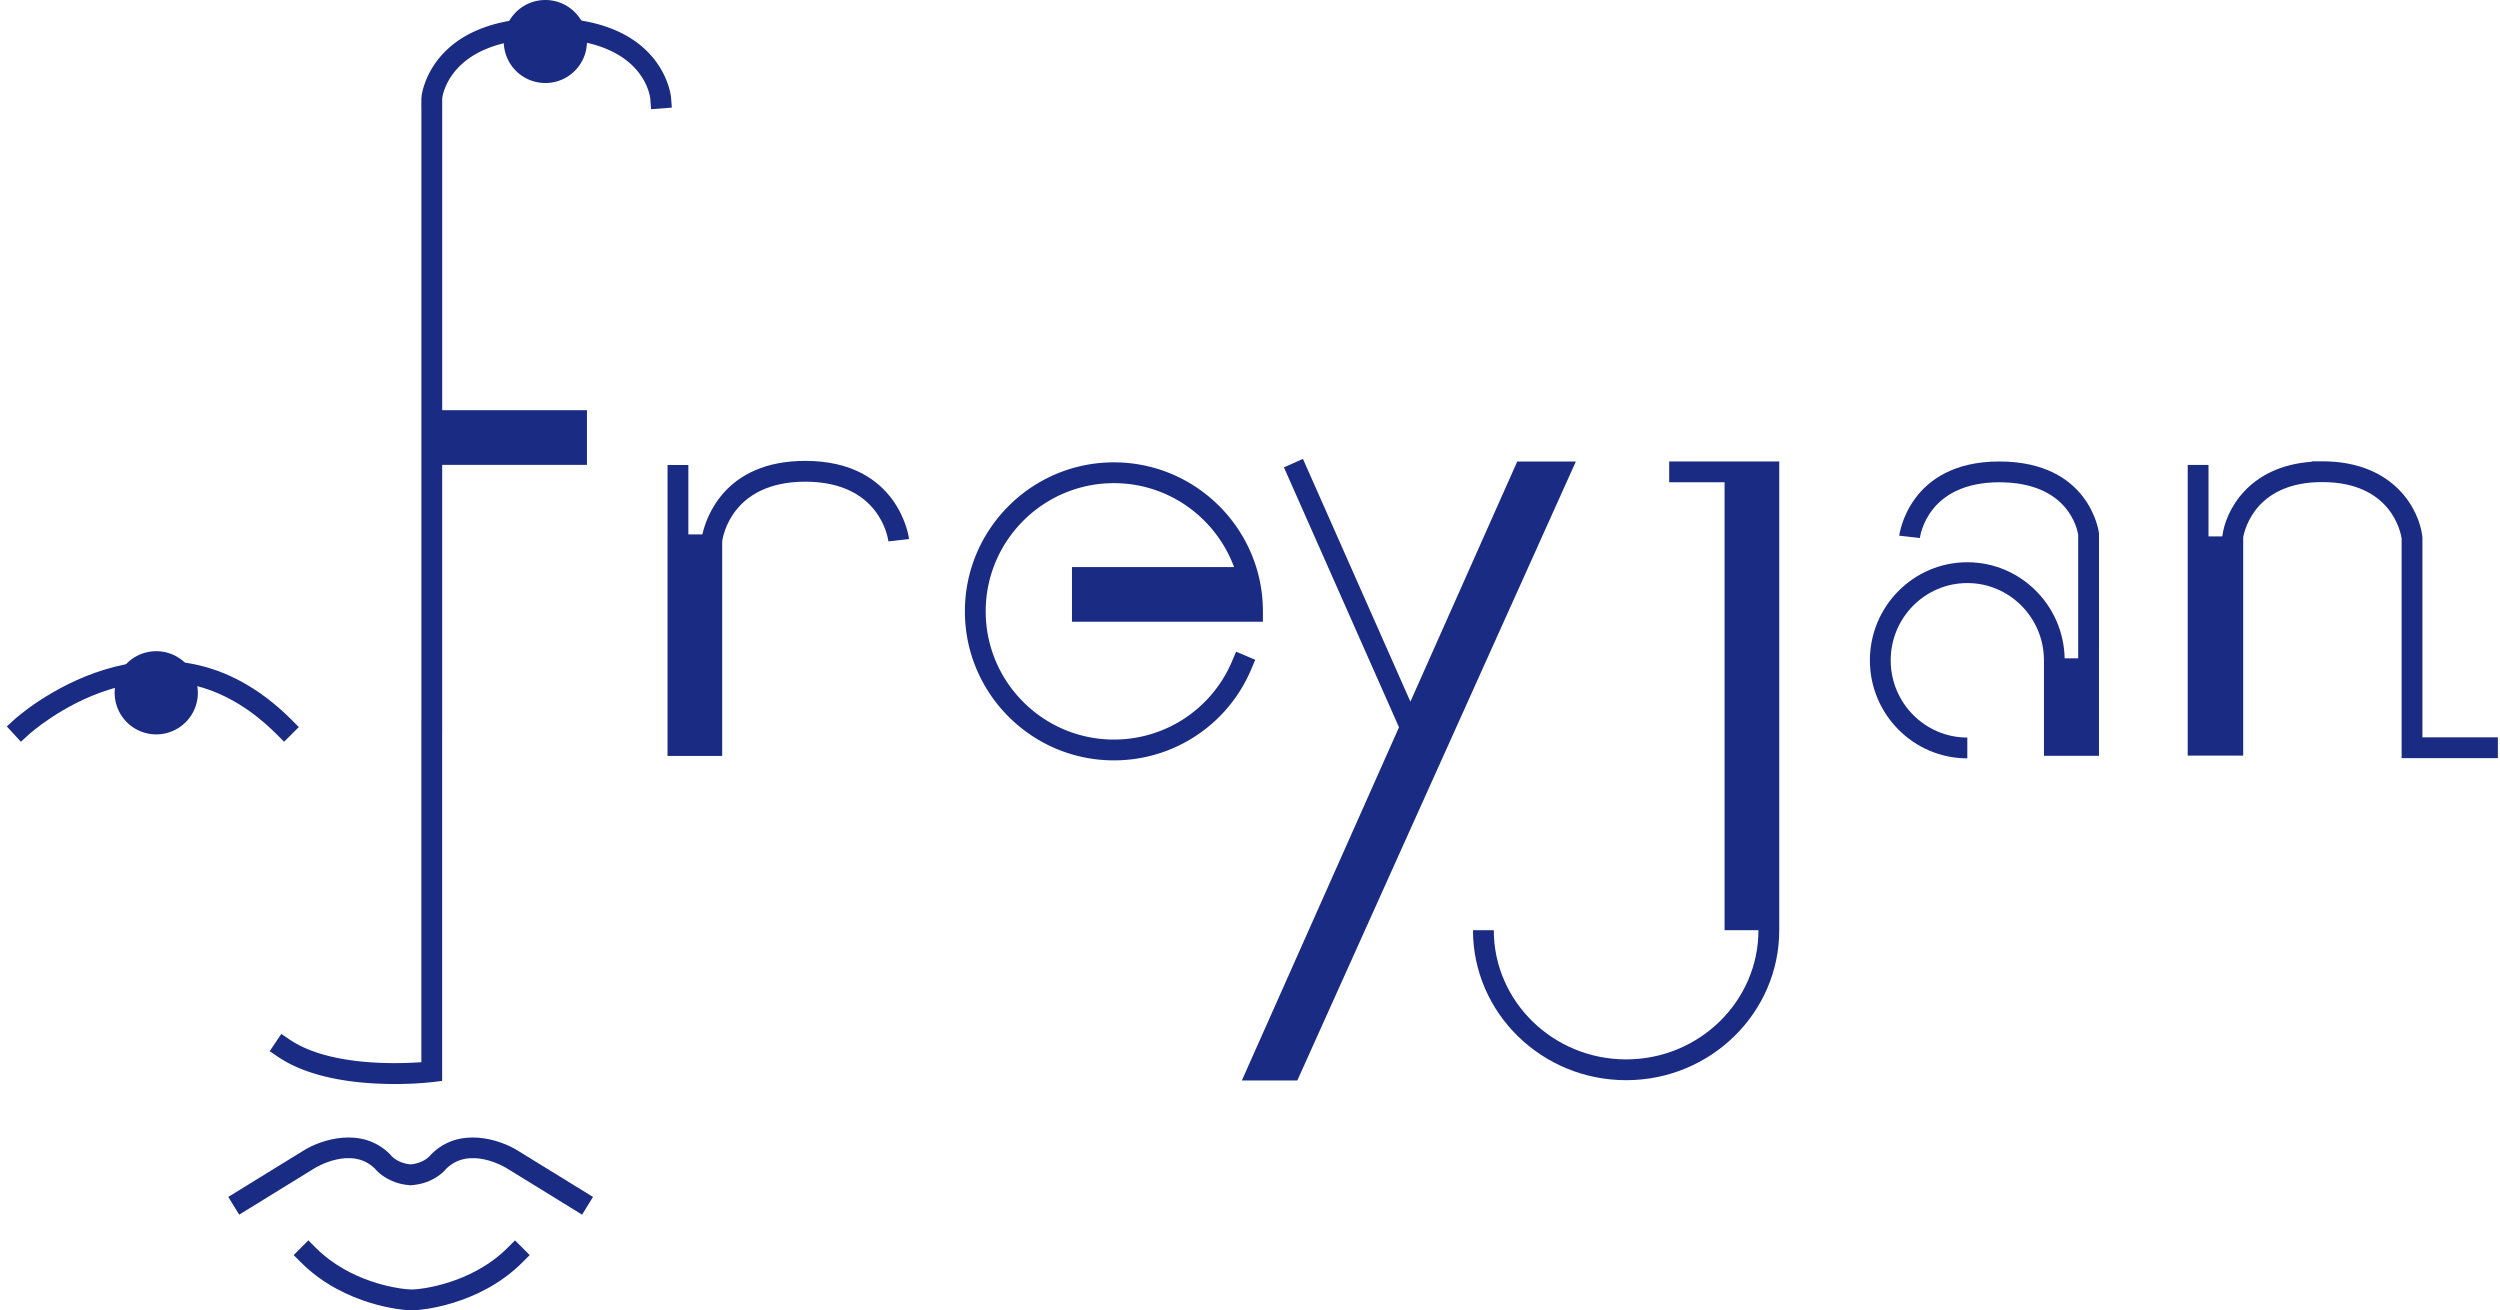 <svg xmlns="http://www.w3.org/2000/svg" width="229" height="120" viewBox="0 0 229 120"><g><g><g><path fill="#1a2b84" d="M98.192 56.953h17.491V56c0-7.526-6.123-13.649-13.65-13.649-7.526 0-13.649 6.123-13.649 13.649 0 7.527 6.123 13.65 13.65 13.65a13.63 13.63 0 0 0 12.576-8.337l.37-.877-1.754-.743-.372.878a11.727 11.727 0 0 1-10.82 7.173c-6.476 0-11.744-5.268-11.744-11.744 0-6.475 5.268-11.743 11.744-11.743 5.048 0 9.35 3.208 11.007 7.688H98.192z"/></g><g><path fill="#1a2b84" d="M162.979 85.205V42.27h-10.08v1.906h5.072v41.032h3.103c-.002 6.525-5.439 11.832-12.121 11.832-6.684 0-12.122-5.31-12.122-11.835h-1.906c0 7.576 6.293 13.74 14.028 13.74 7.734 0 14.026-6.164 14.026-13.74z"/></g><g><path fill="#1a2b84" d="M138.978 42.279l-9.785 21.991-9.843-22.234-1.743.772 10.542 23.81-14.396 32.355h5.08l25.514-56.694z"/></g><g><g><g><path fill="#1a2b84" d="M26.023 67.945l-.673-.674c-4.497-4.497-9.652-5.88-15.333-4.11-4.33 1.35-7.372 4.11-7.401 4.138l-.702.644-1.289-1.4.7-.645c.131-.122 13.331-12.021 25.373.026l.673.675z"/></g></g></g><g><path fill="#1a2b84" d="M10.503 63.46a3.81 3.81 0 1 1 7.62 0 3.81 3.81 0 0 1-7.62 0z"/></g><g><path fill="#1a2b84" d="M46.146 3.802c0-2.1 1.705-3.802 3.81-3.802a3.806 3.806 0 0 1 3.809 3.802c0 2.1-1.706 3.802-3.81 3.802a3.806 3.806 0 0 1-3.81-3.802z"/></g><g><path fill="#1a2b84" d="M47.46 105.416c-1.618-1.024-5.364-2.277-7.95.31l-.09.102c-.025.031-.589.726-1.806.829-1.216-.103-1.781-.797-1.796-.816l-.098-.116c-2.588-2.587-6.333-1.333-7.943-.316l-6.867 4.23 1 1.624 6.873-4.235c.139-.088 3.395-2.08 5.546.003.444.559 1.557 1.425 3.229 1.534v.011c.02-.001.037-.005.056-.006.019 0 .036.005.055.006v-.011c1.673-.109 2.787-.975 3.23-1.534 2.151-2.084 5.408-.091 5.552 0l6.867 4.232 1-1.623z"/></g><g><path fill="#1a2b84" d="M47.174 113.618l-.674.675c-3.42 3.419-8.21 3.79-8.4 3.805l-.426.02-.484-.033c-.787-.076-5.108-.63-8.27-3.792l-.673-.675-1.348 1.348.674.674c4.037 4.036 9.608 4.359 9.664 4.361h.947c.055-.002 5.626-.325 9.663-4.361l.674-.674z"/></g><g><path fill="#1a2b84" d="M73.765 42.217c-7.373 0-9.083 5.193-9.427 6.731h-1.285v-6.356h-1.906v6.356h-.001v20.298h5.008V49.579c.04-.317.808-5.456 7.611-5.456 6.872 0 7.586 5.244 7.613 5.467l1.894-.215c-.008-.071-.895-7.158-9.507-7.158z"/></g><g><path fill="#1a2b84" d="M192.268 48.926l-.005-.104c-.008-.065-.813-6.549-9.128-6.549-8.31 0-9.158 6.728-9.166 6.796l1.892.217c.026-.208.706-5.108 7.274-5.108 6.316 0 7.152 4.312 7.227 4.81v11.316h-1.24c-.098-4.869-4.056-8.802-8.916-8.802-4.92 0-8.924 4.03-8.924 8.983 0 4.952 4.003 8.98 8.924 8.98V67.56c-3.87 0-7.018-3.174-7.018-7.075 0-3.903 3.148-7.077 7.018-7.077 3.87 0 7.019 3.174 7.019 7.077h.002v8.748h5.04v-8.075z"/></g><g><path fill="#1a2b84" d="M221.894 67.542V49.26l-.006-.104c-.262-2.387-2.518-6.9-9.171-6.9h-.953v.041c-5.852.41-7.921 4.54-8.203 6.837H202.3V42.59h-1.906v26.623h5.083v-20c.18-.95 1.304-5.054 7.24-5.054 6.33 0 7.194 4.634 7.272 5.161v20.127h8.816v-1.906z"/></g><g/><g><g/></g><g><path fill="#1a2b84" d="M61.466 8.909c-.005-.073-.681-7.27-11.43-7.27-9.568 0-11.16 5.702-11.397 7.006a2.348 2.348 0 0 0-.031.338h-.009v.11l-.006.77h.006v56.103h-.003v31.33c-2.244.162-8.464.356-12.039-2.054l-.79-.532-1.065 1.58.79.533c3.058 2.06 7.55 2.472 10.657 2.472a31.61 31.61 0 0 0 3.516-.182l.837-.102V67.082h.002v-24.5h13.261v-5.009h-13.26V9.086c.001-.053.003-.105.012-.158.14-.825 1.288-5.384 9.52-5.384 8.915 0 9.509 5.292 9.53 5.51l.072.95 1.9-.145z"/></g></g></g></svg>